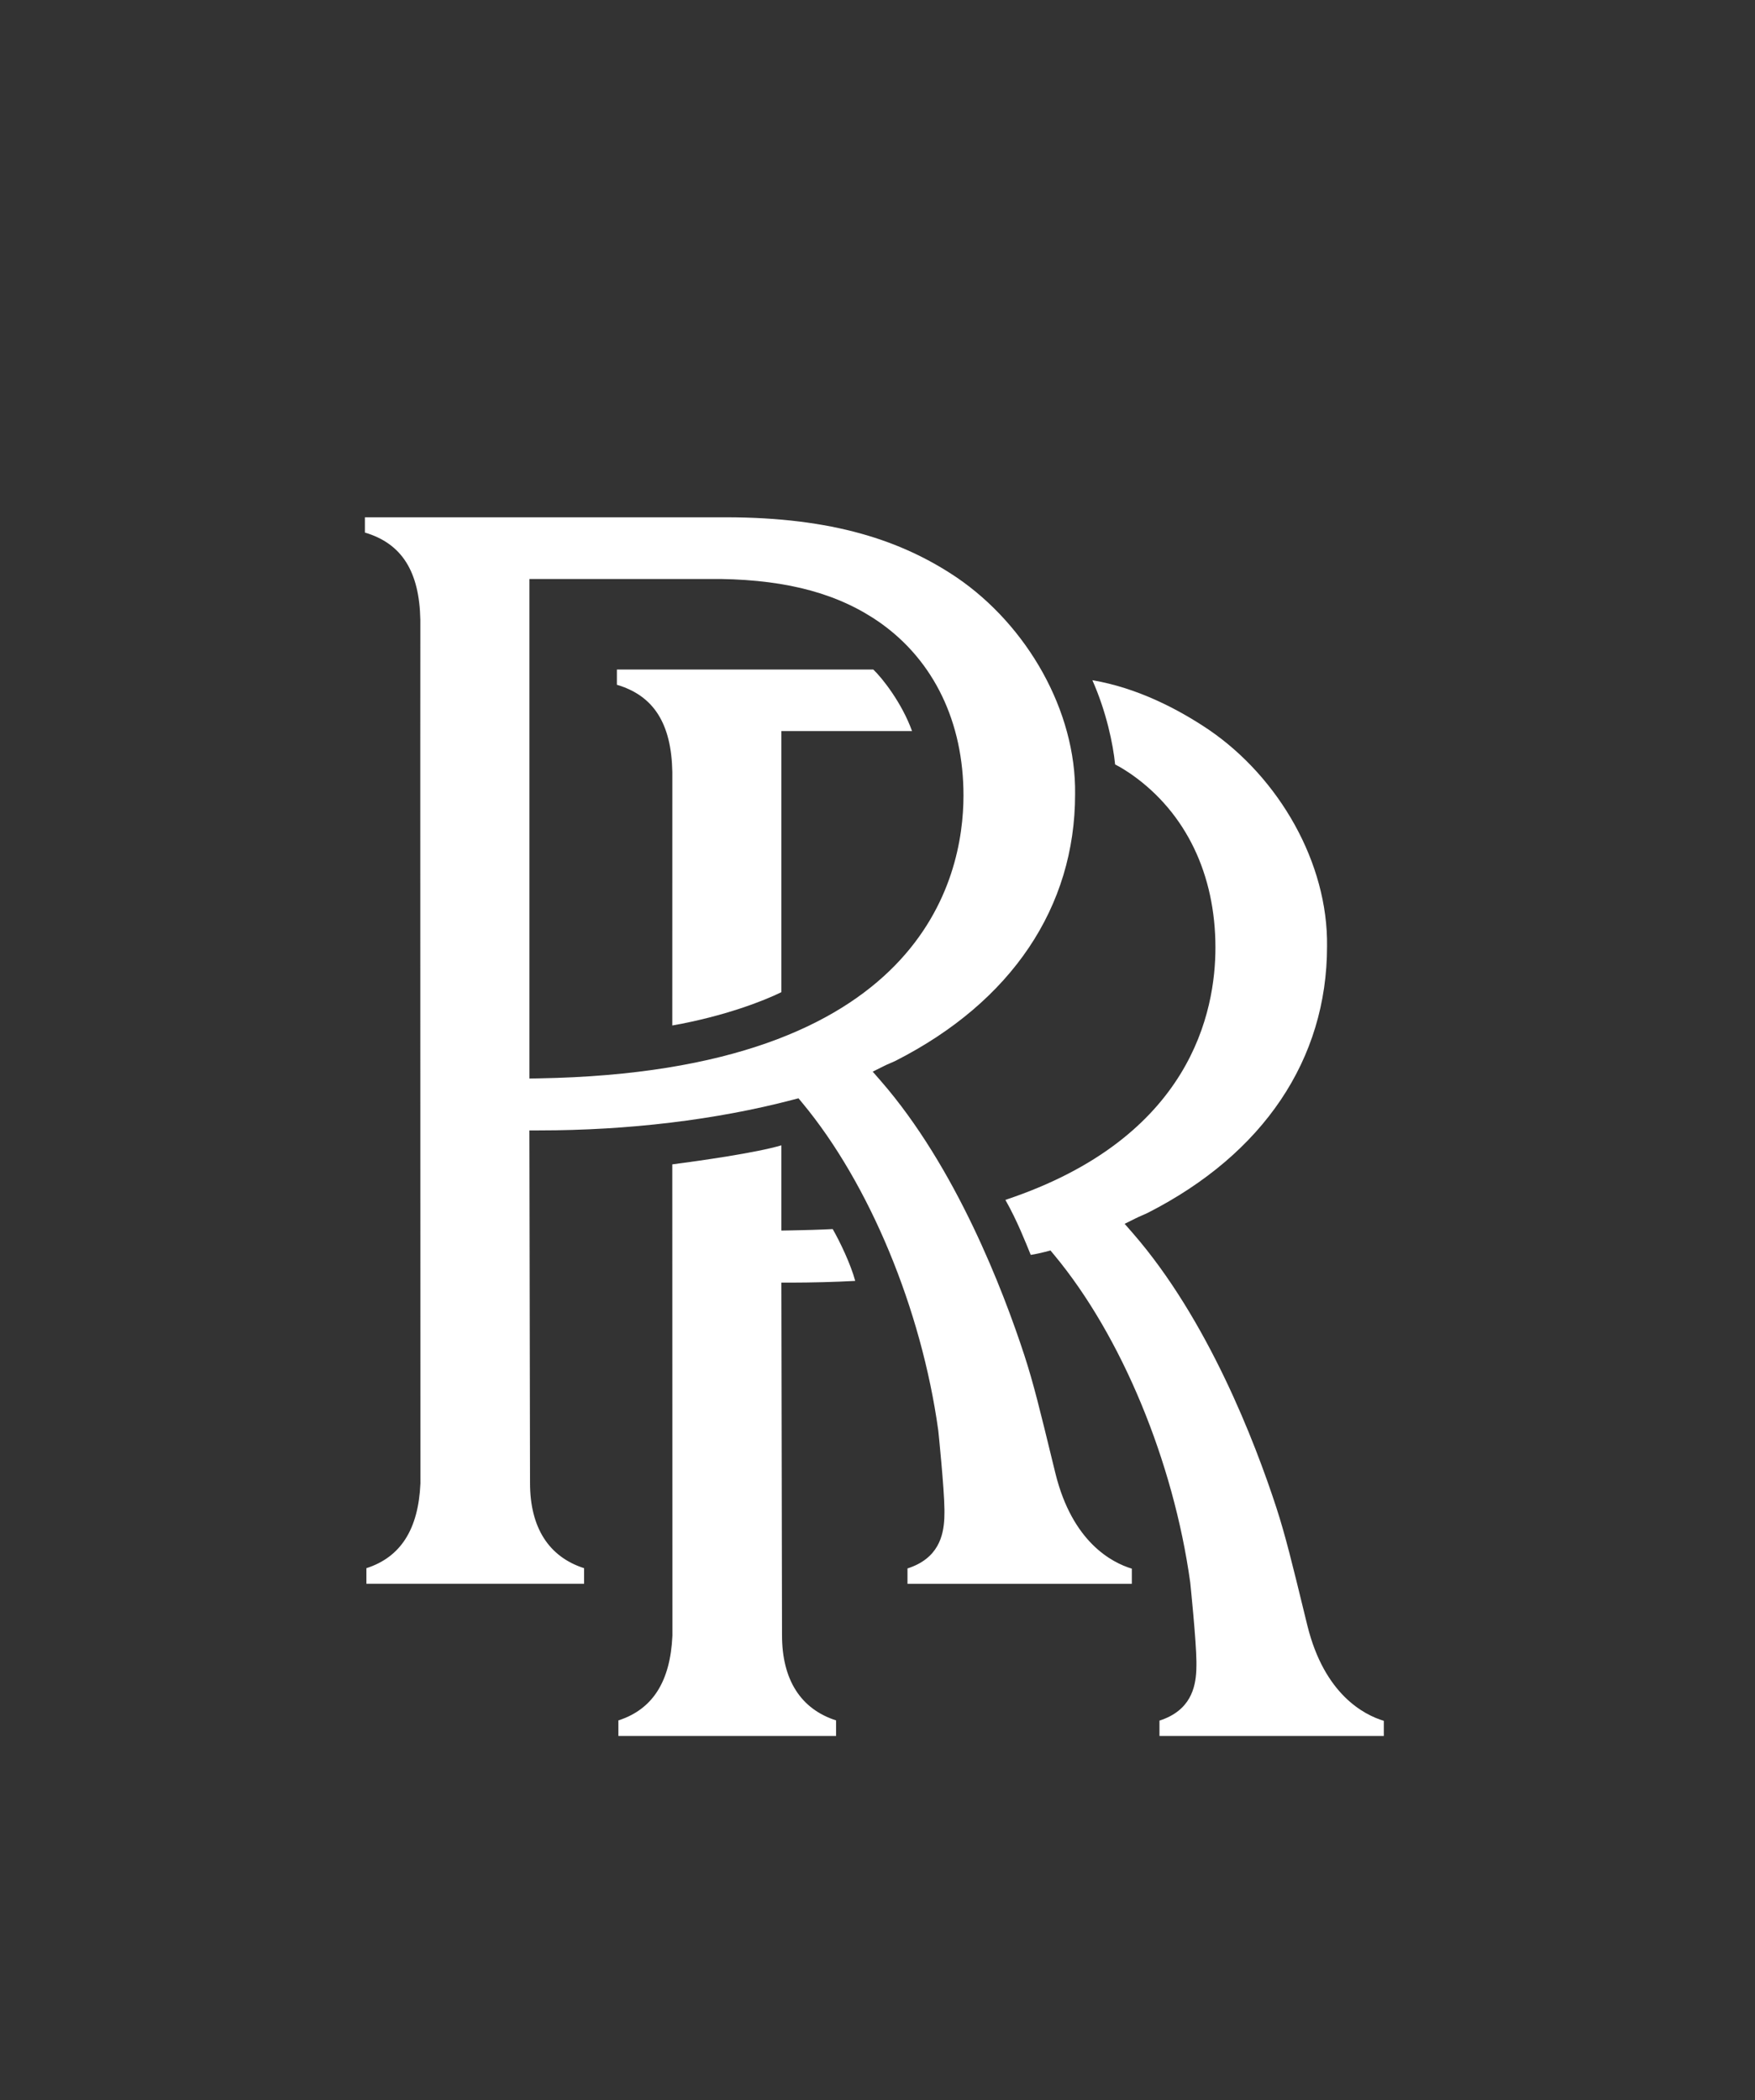 <svg xmlns="http://www.w3.org/2000/svg" xmlns:xlink="http://www.w3.org/1999/xlink" version="1.1" id="Layer_1" x="0px" y="0px" viewBox="0 0 408.33 488.54" style="enable-background:new 0 0 408.33 488.54;/* background: antiquewhite; */" xml:space="preserve">
<rect x="0" y="0" width="408.33" height="488.54" fill="#333333" stroke="none"/>
<style type="text/css">
	.st0{fill:#FFFFFF;}
</style>
<path class="st0" d="M203.18,155.75h-59.65v3.55c8.57,2.54,12.69,9.02,12.9,20.31c-0.01,0.81-0.01,27.35-0.01,58.95  c12.16-2.15,21.35-5.76,25.38-7.75v-60.74l30.4,0C209.87,163.57,205.26,157.7,203.18,155.75z"/>
<path class="st0" d="M198.98,297.98c-1.04-3.89-3.61-9.24-5.24-12.06c-2.87,0.15-6.67,0.26-9.72,0.31l-2.22,0.04v-19.83  c-5.83,1.74-19.3,3.64-25.38,4.43c0.01,52.22,0.03,108.47,0.03,109.52l0,0.1c-0.48,10.69-4.6,17.16-12.57,19.73v3.62h50.65v-3.62  c-8.24-2.65-12.58-9.47-12.58-19.82l-0.15-82.02h2.19C188.75,298.37,194.29,298.24,198.98,297.98z"/>
<path class="st0" d="M259.45,177.84c1.24,0.59,3.11,1.82,4.05,2.48c12.44,8.85,19.29,23.09,19.29,40.11  c0,14.67-5.44,44.27-48.87,58.7c2.79,4.92,4.76,10.03,5.9,12.8c1.02-0.15,2.6-0.51,3.24-0.68l1.35-0.35l0.89,1.07  c15.6,18.77,27.72,47.96,31.63,76.18c0.01,0.1,1.4,13.53,1.44,18.39l0,0.8c0,0.31-0.01,0.61-0.02,0.91l-0.01,0.41  c-0.2,3.94-1.34,9.28-8.57,11.61v3.57h52.2v-3.52c-4.63-1.4-13.82-6.15-17.78-22.13l-0.59-2.41c-2.93-12.03-4.55-18.65-6.64-25.08  c-4.97-15.23-15.93-43.79-33.43-63.87l-1.86-2.13l2.53-1.26c0.56-0.28,1.06-0.49,1.55-0.71c0.43-0.19,0.87-0.37,1.35-0.61  c26.87-13.7,41.66-35.7,41.66-61.96c0.27-19.36-11.13-39.23-27.54-50.42c-7.1-4.78-16.58-9.72-27.06-11.5  C257.4,165.55,258.98,173.08,259.45,177.84z"/>
<path class="st0" d="M222.6,134.34c16.41,11.19,27.81,31.07,27.54,50.42c0,26.27-14.8,48.26-41.66,61.96  c-0.48,0.24-0.92,0.43-1.35,0.61c-0.5,0.21-0.99,0.42-1.55,0.71l-2.53,1.26l1.86,2.13c17.5,20.09,28.45,48.64,33.43,63.87  c2.1,6.42,3.71,13.05,6.64,25.08l0.59,2.41c3.95,15.98,13.14,20.73,17.77,22.13v3.52h-52.2v-3.57c7.23-2.32,8.37-7.67,8.57-11.61  l0.01-0.41c0.01-0.3,0.02-0.6,0.02-0.91l0-0.8c-0.04-4.86-1.42-18.29-1.44-18.39c-3.91-28.22-16.03-57.4-31.63-76.18l-0.89-1.07  l-1.35,0.35c-17.79,4.66-38.21,7.12-59.07,7.12h-2.19l0.15,82.02c0,10.35,4.34,17.17,12.58,19.82v3.62H85.25v-3.62  c7.98-2.57,12.1-9.04,12.57-19.73l0-0.1c0-1.98-0.06-198.46-0.02-200.78c-0.22-11.29-4.33-17.77-12.9-20.31v-3.55h84.12  C193.65,120.37,209.75,125.69,222.6,134.34z M224.17,185.05c0-17.02-6.85-31.27-19.29-40.11c-9.52-6.72-21.33-9.98-37.16-10.25  l-44.54,0v116.21l2.22-0.04C214.54,249.33,224.17,204.33,224.17,185.05z"/>
</svg>